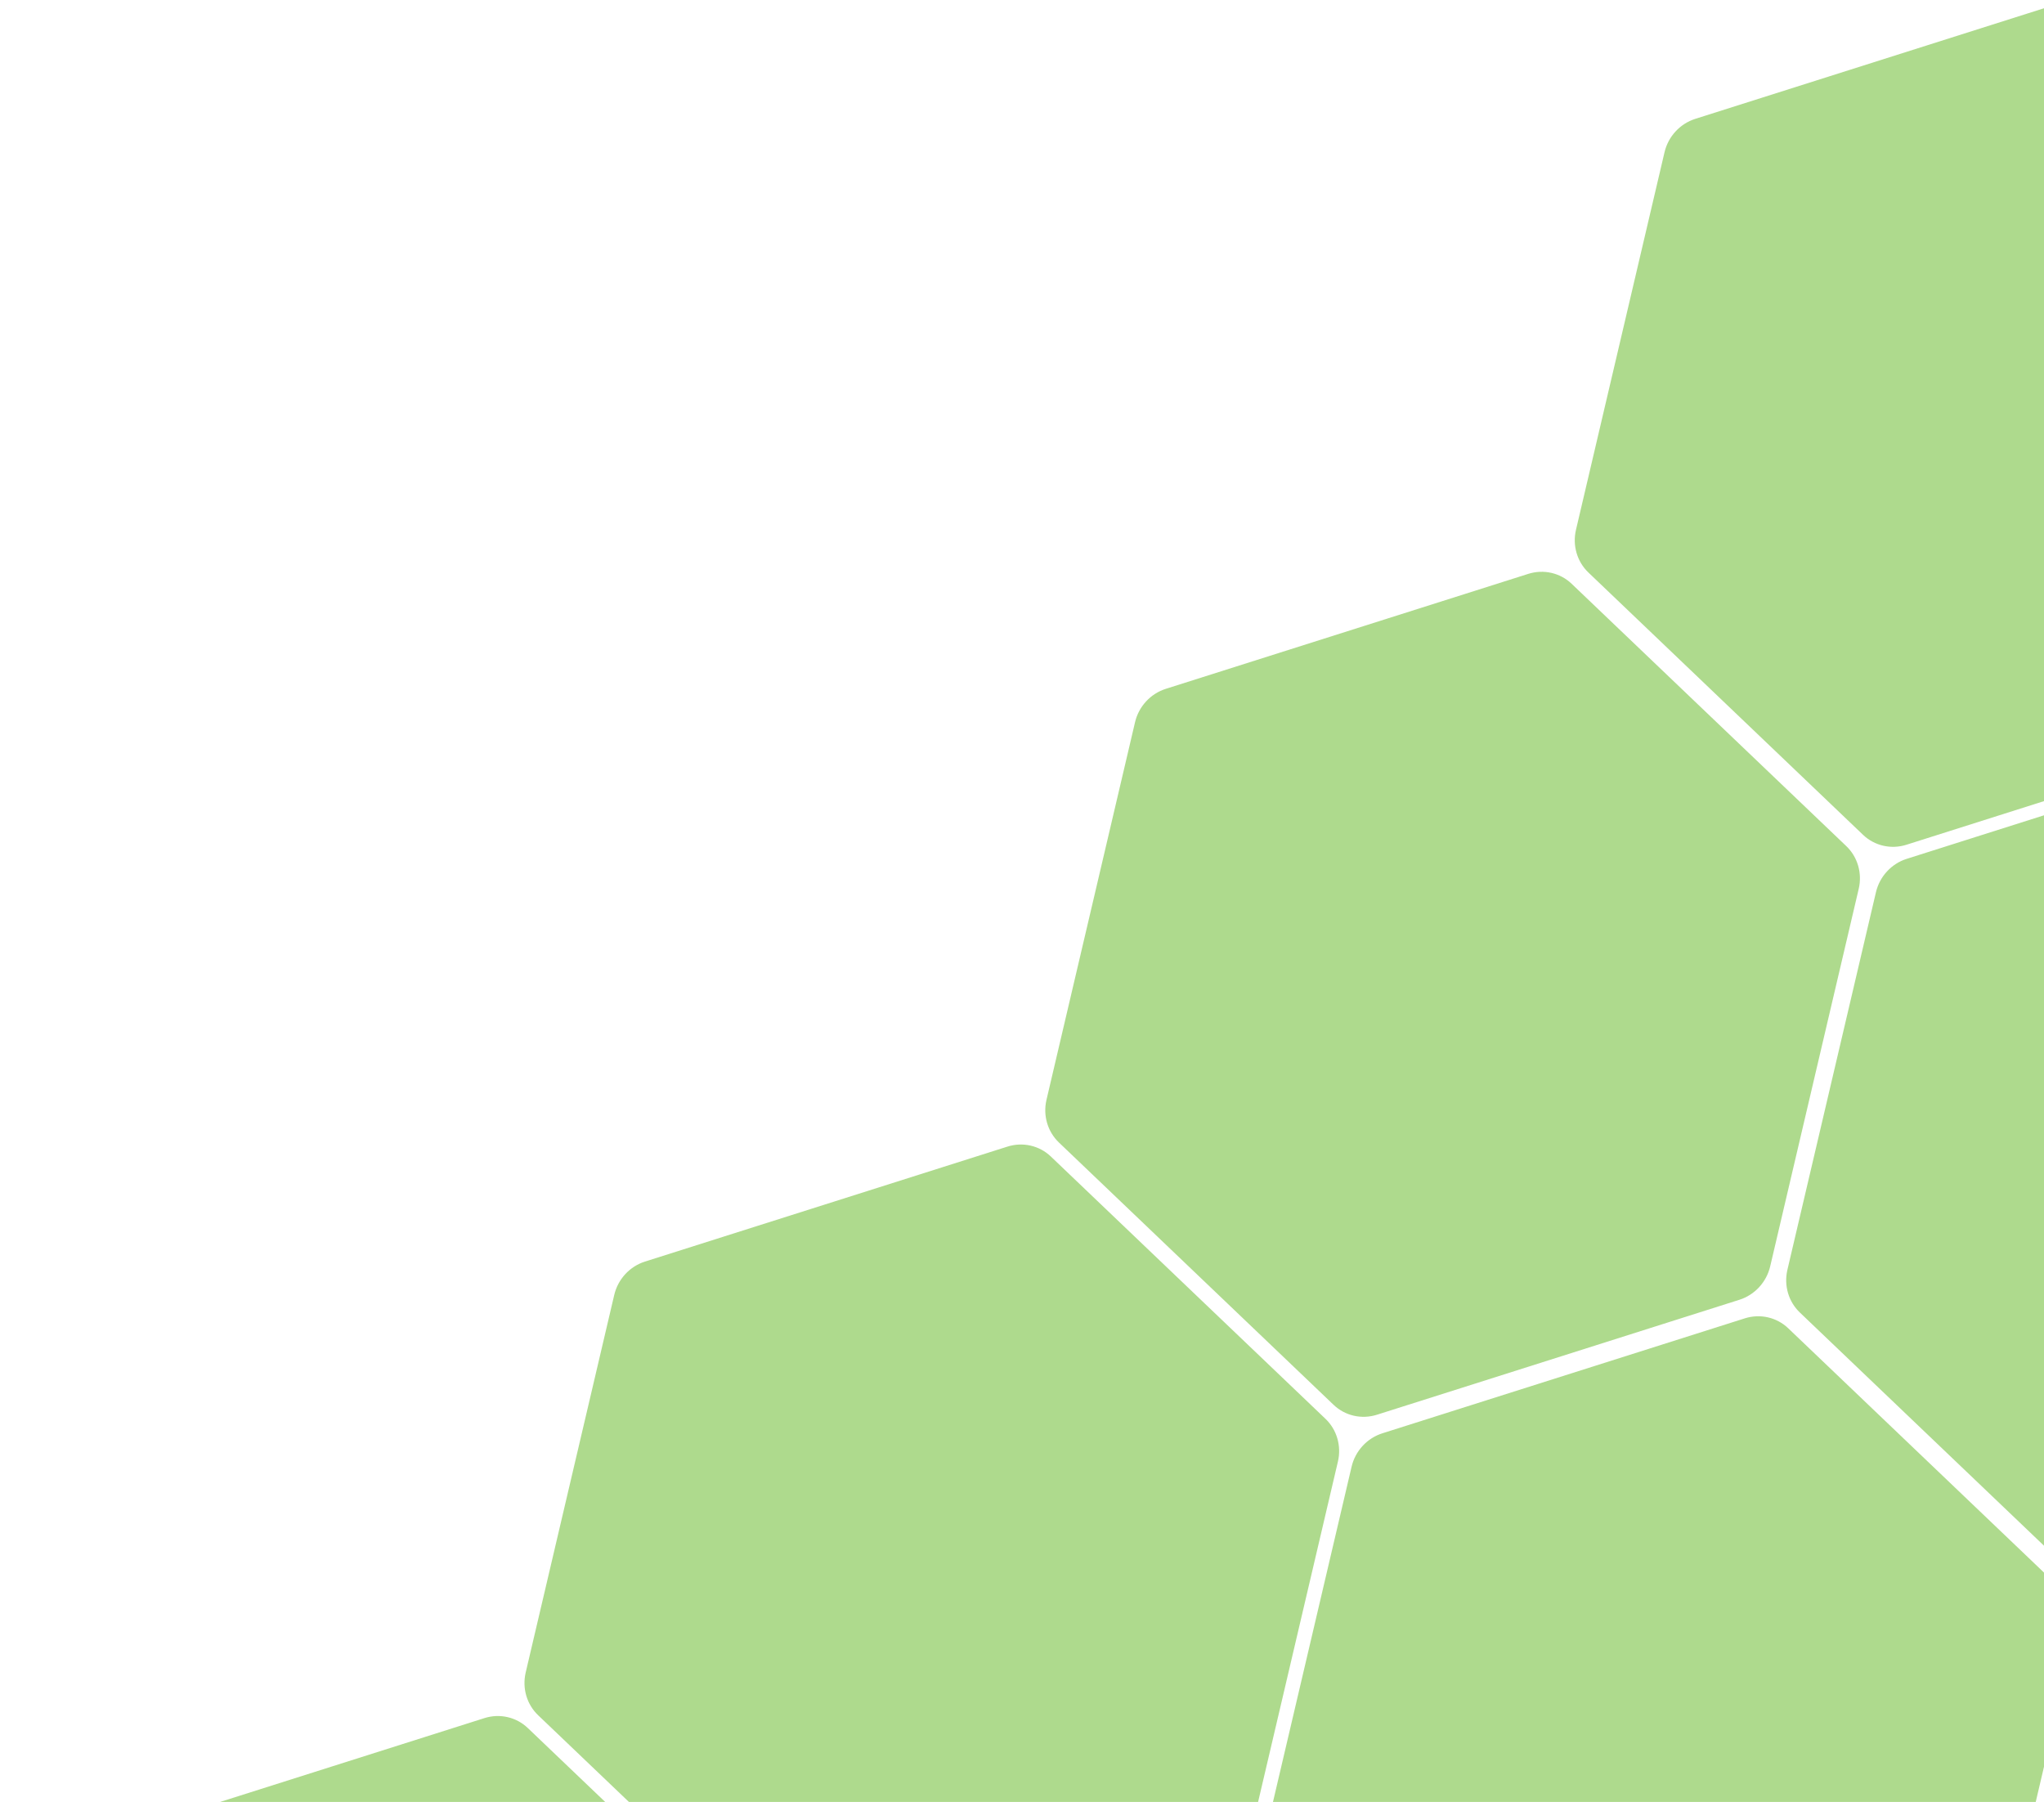 <svg width="912" height="804" viewBox="0 0 912 804" fill="none" xmlns="http://www.w3.org/2000/svg">
<path fill-rule="evenodd" clip-rule="evenodd" d="M1060.04 123.201C1065.11 128.044 1067.22 135.296 1065.58 142.265L1026.08 310.699C1024.43 317.757 1019.19 323.45 1012.35 325.62L850.628 376.911C843.789 379.081 836.4 377.393 831.265 372.489L708.725 255.448C703.655 250.605 701.545 243.353 703.179 236.384L742.677 67.95C744.332 60.892 749.574 55.199 756.414 53.029L918.132 1.738C924.972 -0.432 932.361 1.256 937.496 6.16L1060.04 123.201ZM829.332 396.581C830.966 389.612 828.857 382.36 823.786 377.517L701.246 260.476C696.111 255.572 688.722 253.884 681.883 256.053L520.164 307.345C513.325 309.514 508.083 315.208 506.428 322.266L466.93 490.699C465.296 497.669 467.405 504.921 472.476 509.764L595.016 626.804C600.151 631.709 607.54 633.396 614.379 631.227L776.098 579.935C782.937 577.766 788.179 572.072 789.834 565.015L829.332 396.581ZM591.414 633.057C596.484 637.899 598.594 645.152 596.96 652.121L557.462 820.554C555.807 827.612 550.565 833.306 543.725 835.475L382.007 886.767C375.167 888.936 367.778 887.248 362.644 882.344L240.104 765.304C235.033 760.461 232.924 753.209 234.558 746.239L274.056 577.806C275.711 570.748 280.953 565.054 287.792 562.885L449.511 511.593C456.35 509.424 463.739 511.112 468.874 516.016L591.414 633.057ZM358.036 888.053C363.107 892.896 365.216 900.148 363.582 907.117L324.084 1075.55C322.429 1082.61 317.187 1088.3 310.348 1090.47L148.629 1141.76C141.79 1143.93 134.401 1142.24 129.266 1137.34L6.726 1020.3C1.655 1015.46 -0.454 1008.21 1.18 1001.24L40.678 832.802C42.333 825.744 47.575 820.051 54.414 817.881L216.133 766.59C222.973 764.42 230.362 766.108 235.496 771.012L358.036 888.053ZM920.412 709.686C925.482 714.529 927.592 721.781 925.957 728.751L886.459 897.184C884.804 904.242 879.563 909.936 872.723 912.105L711.004 963.397C704.165 965.566 696.776 963.878 691.641 958.974L569.101 841.933C564.031 837.09 561.921 829.838 563.555 822.869L603.053 654.436C604.708 647.378 609.95 641.684 616.79 639.515L778.508 588.223C785.348 586.054 792.737 587.741 797.872 592.646L920.412 709.686ZM694.361 984.044C695.995 977.075 693.886 969.823 688.815 964.98L566.275 847.939C561.14 843.035 553.751 841.347 546.912 843.517L385.193 894.808C378.354 896.978 373.112 902.671 371.457 909.729L331.959 1078.16C330.325 1085.13 332.434 1092.38 337.505 1097.23L460.045 1214.27C465.179 1219.17 472.568 1220.86 479.408 1218.69L641.127 1167.4C647.966 1165.23 653.208 1159.54 654.863 1152.48L694.361 984.044ZM1159.92 472.434C1161.55 465.465 1159.44 458.213 1154.37 453.37L1031.83 336.329C1026.7 331.425 1019.31 329.737 1012.47 331.907L850.748 383.198C843.908 385.367 838.667 391.061 837.012 398.119L797.514 566.553C795.879 573.522 797.989 580.774 803.059 585.617L925.599 702.657C930.734 707.562 938.123 709.249 944.963 707.08L1106.68 655.789C1113.52 653.619 1118.76 647.925 1120.42 640.868L1159.92 472.434Z" fill="#89C958" fill-opacity="0.68"/>
</svg>
